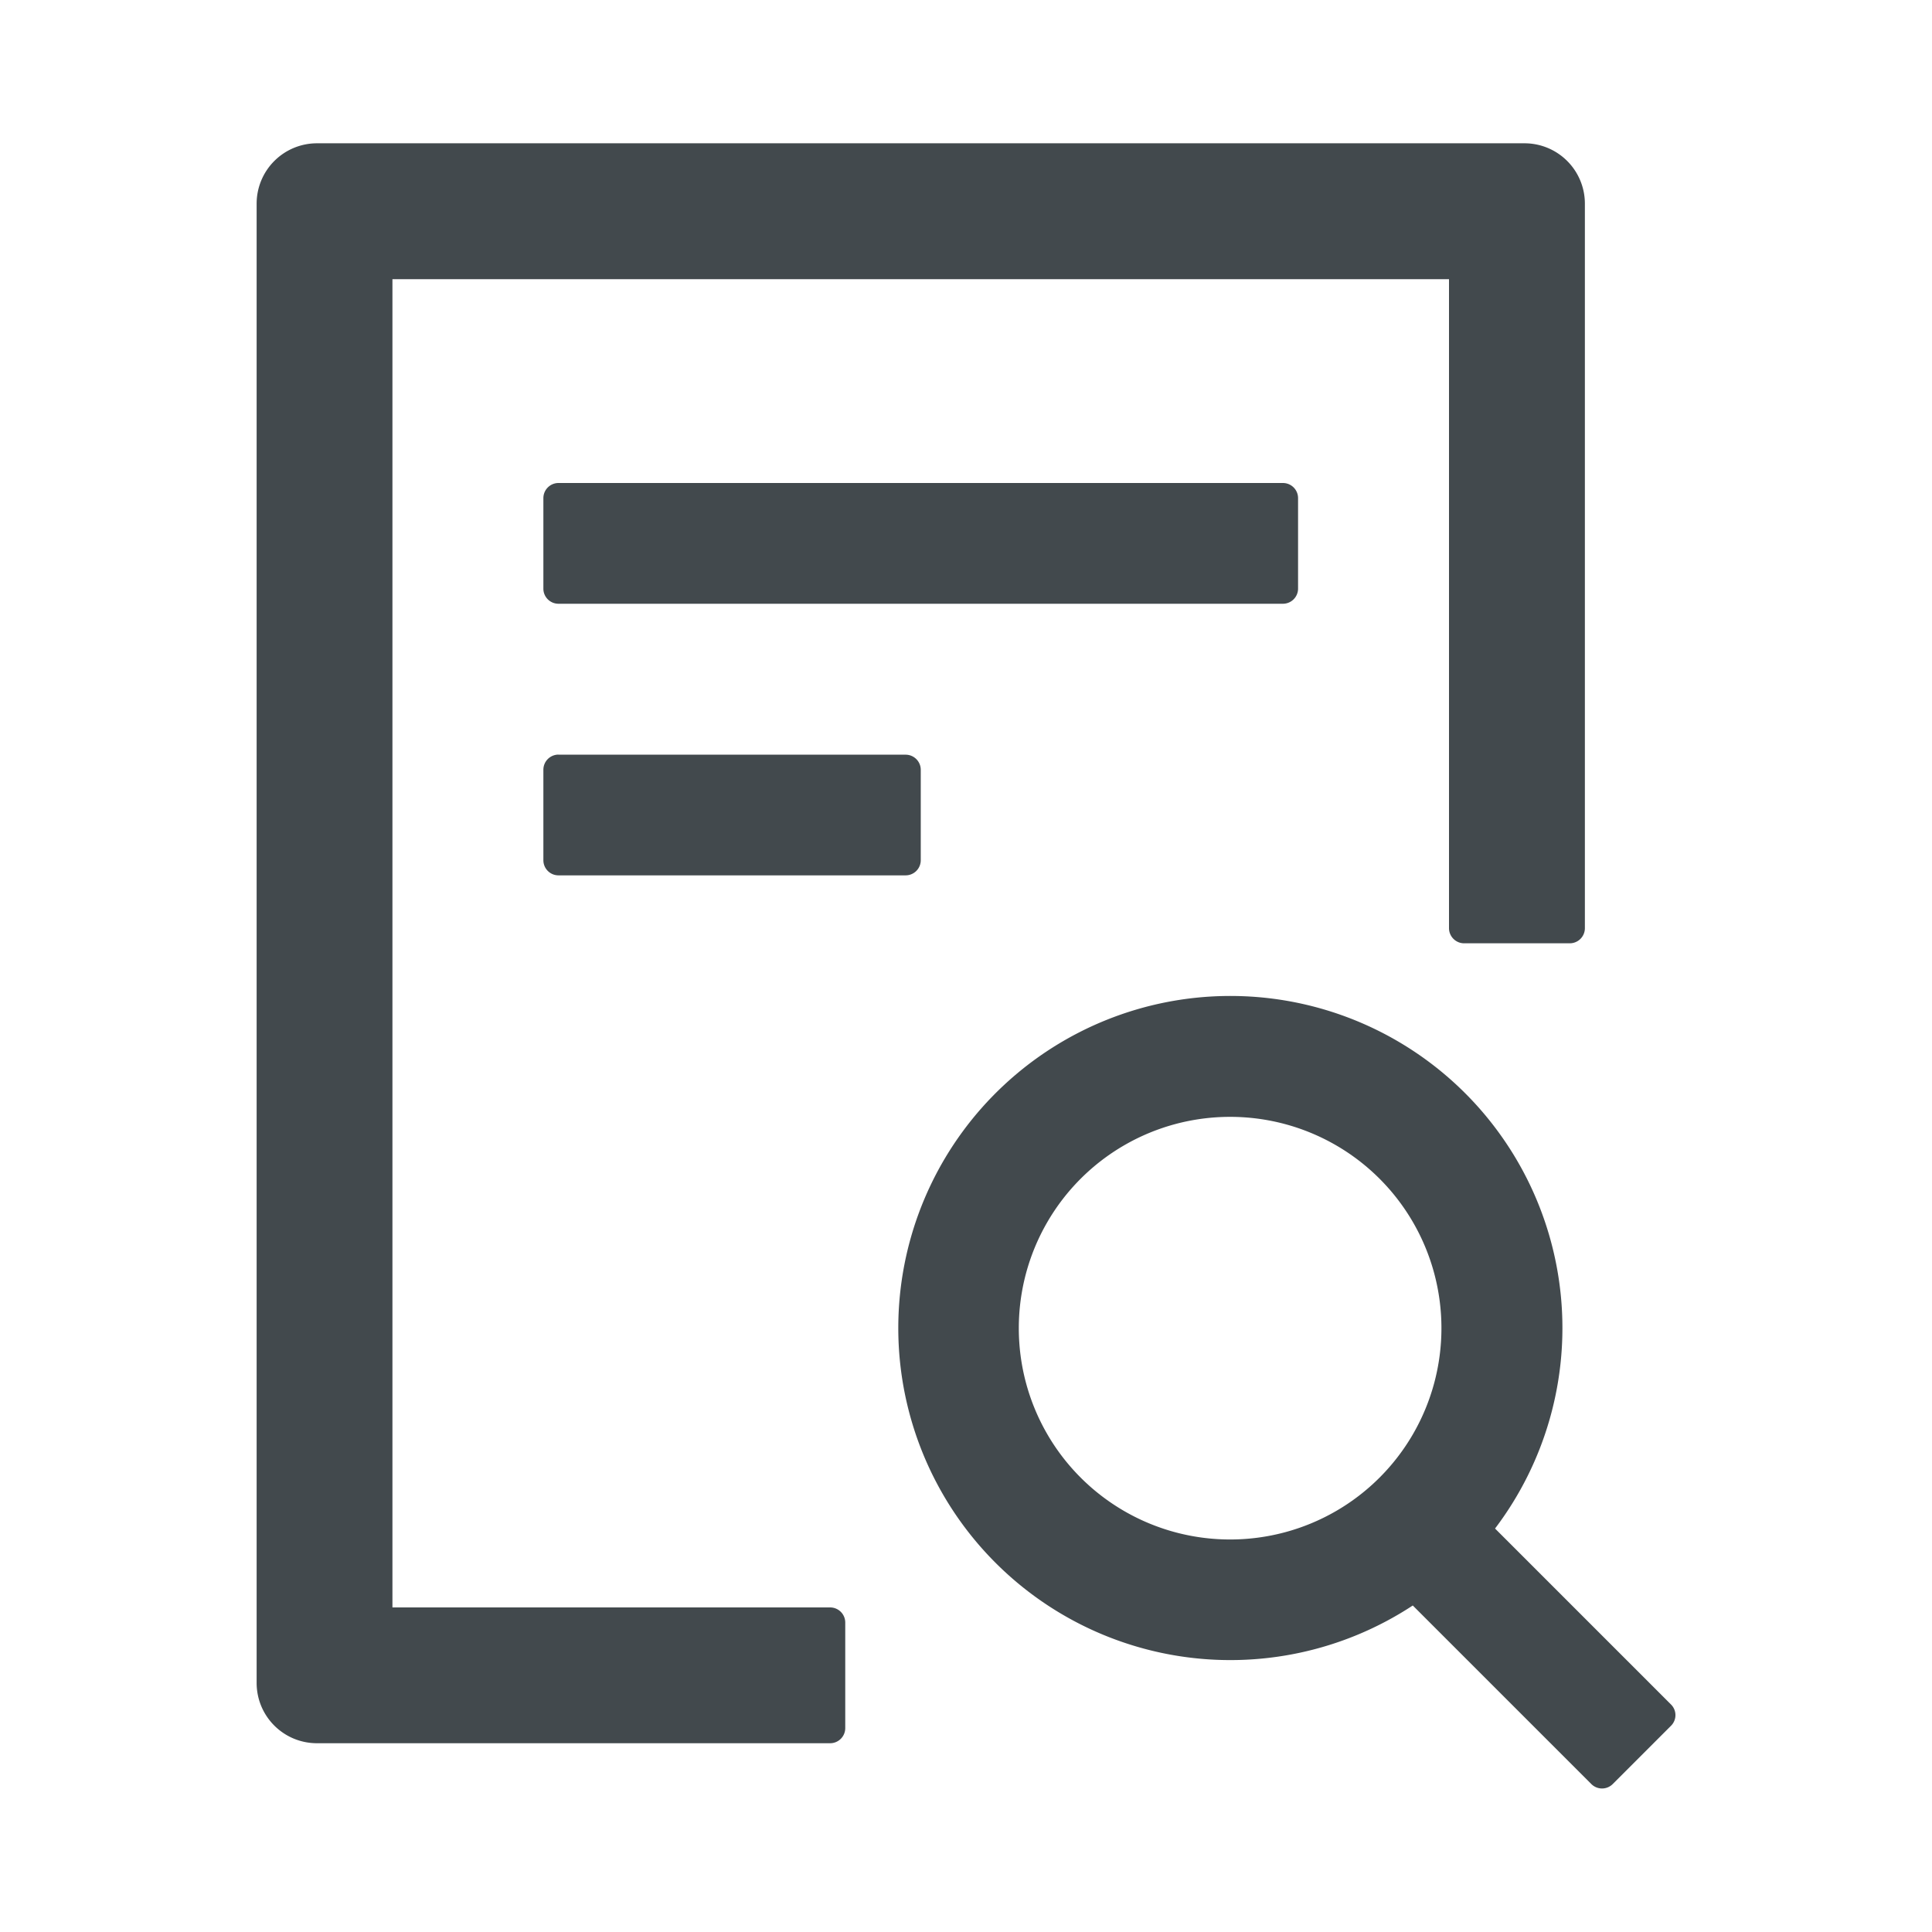<svg width="24" height="24" fill="none" xmlns="http://www.w3.org/2000/svg">
    <path d="M16.125 7.313V6.188A.188.188 0 0 0 15.937 6h-9a.188.188 0 0 0-.187.188v1.125c0 .103.084.187.188.187h9a.188.188 0 0 0 .187-.188ZM6.937 9.374a.188.188 0 0 0-.187.188v1.124c0 .104.084.188.188.188h4.312a.188.188 0 0 0 .188-.188V9.563a.188.188 0 0 0-.188-.188H6.937Zm3.375 10.594H4.875v-16.5H18v8.062c0 .103.084.188.188.188H19.5a.188.188 0 0 0 .188-.188v-9a.75.75 0 0 0-.75-.75h-15a.75.75 0 0 0-.75.75v18.375c0 .415.335.75.75.75h6.374a.188.188 0 0 0 .188-.187v-1.313a.188.188 0 0 0-.188-.187Zm10.447 1.207-2.187-2.187a4.125 4.125 0 1 0-1.022.956l2.22 2.22a.188.188 0 0 0 .262 0l.727-.727a.186.186 0 0 0 0-.262Zm-5.478-2.051a2.624 2.624 0 0 1-2.625-2.625 2.624 2.624 0 0 1 2.625-2.625 2.624 2.624 0 0 1 2.625 2.625 2.624 2.624 0 0 1-2.625 2.625Z" fill="#42494D"/>
</svg>

